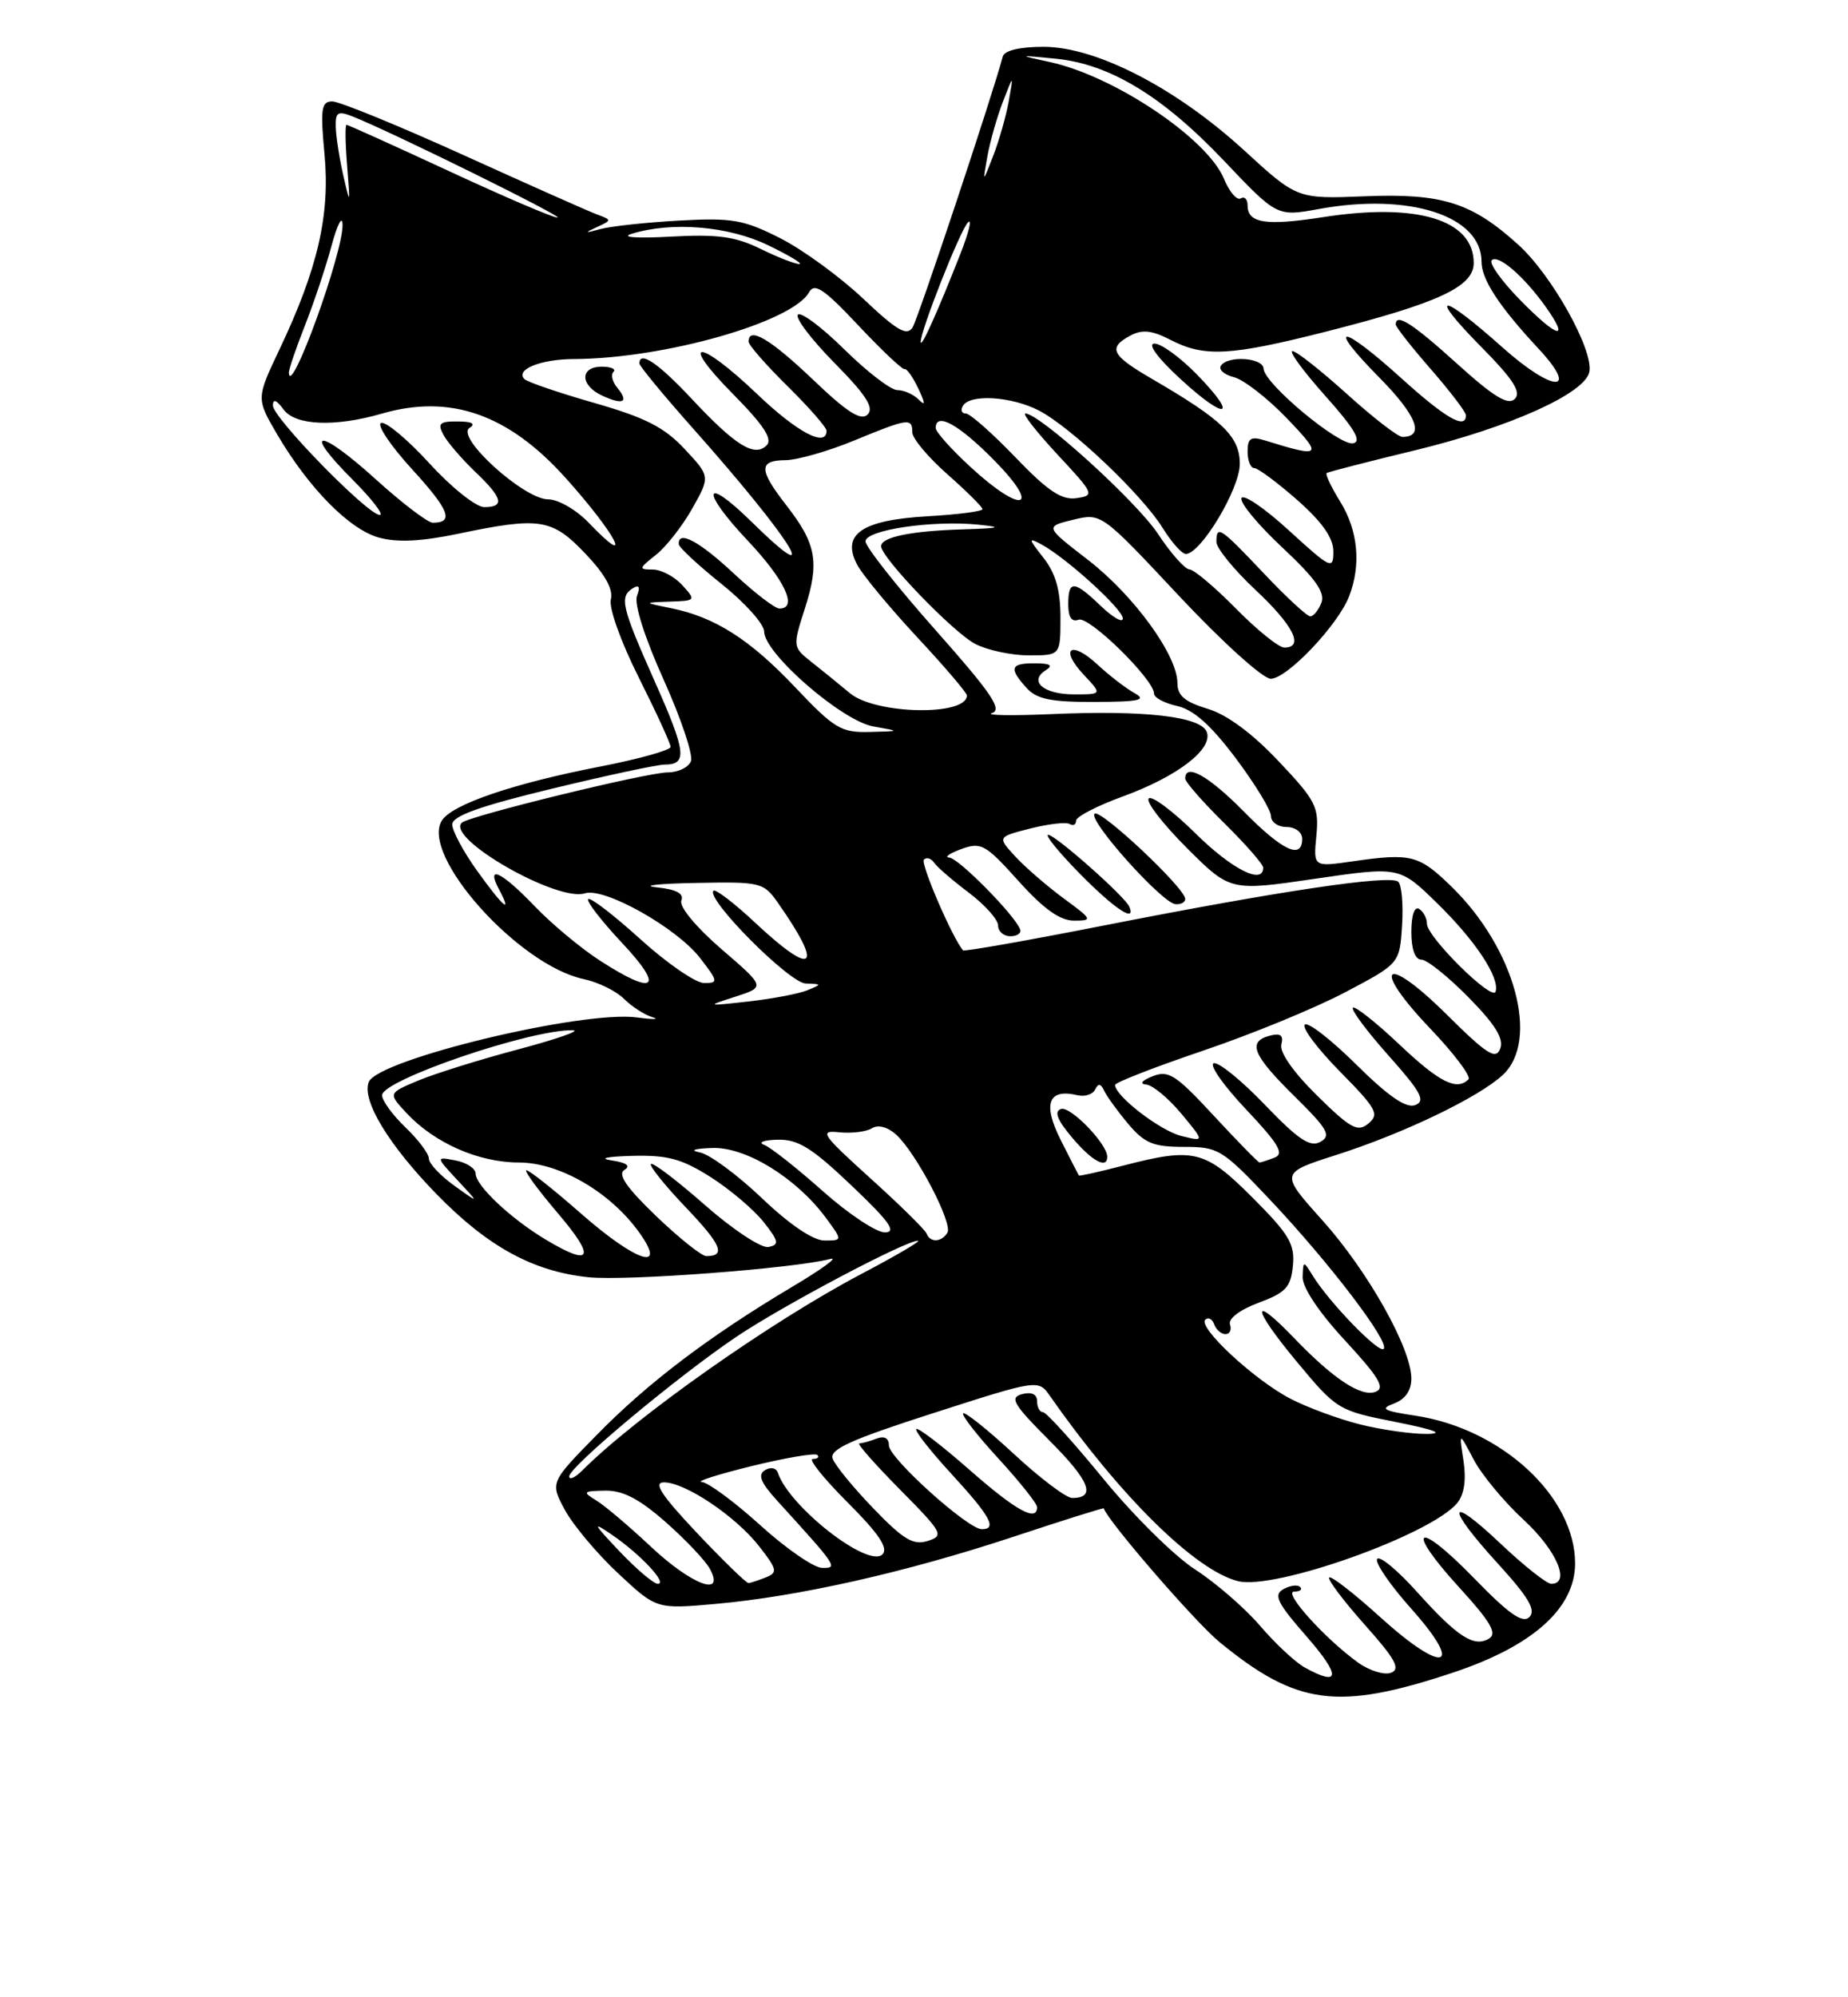 <?xml version="1.0" encoding="UTF-8" standalone="no"?>
<!DOCTYPE svg PUBLIC "-//W3C//DTD SVG 1.1//EN" "http://www.w3.org/Graphics/SVG/1.1/DTD/svg11.dtd" >
<svg xmlns="http://www.w3.org/2000/svg" xmlns:xlink="http://www.w3.org/1999/xlink" version="1.1" viewBox="0 0 237 256">
 <g >
 <path fill="currentColor"
d=" M 186.32 214.39 C 196.58 210.98 202.00 206.14 202.00 200.38 C 202.00 191.82 192.56 183.11 181.51 181.45 C 177.39 180.83 176.93 180.57 178.78 179.89 C 180.22 179.35 181.00 178.23 181.00 176.69 C 181.00 172.82 175.44 162.94 169.60 156.42 C 164.15 150.35 164.15 150.35 171.32 148.05 C 179.99 145.29 189.68 140.63 192.75 137.76 C 197.48 133.33 194.27 121.57 186.18 113.67 C 181.97 109.57 181.00 109.32 173.47 110.40 C 168.43 111.13 168.43 111.13 168.82 107.11 C 169.17 103.42 168.78 102.64 163.95 97.54 C 160.56 93.96 157.34 91.58 154.85 90.84 C 151.94 89.96 151.00 89.16 151.00 87.54 C 151.00 83.99 145.42 76.32 139.54 71.77 C 134.00 67.50 134.00 67.50 137.62 66.62 C 141.24 65.74 141.24 65.74 151.20 76.37 C 156.72 82.26 161.97 87.00 162.97 87.00 C 165.06 87.00 171.65 80.06 173.04 76.38 C 174.58 72.35 174.16 67.99 171.89 64.32 C 170.72 62.43 169.94 60.78 170.14 60.63 C 170.34 60.49 175.45 59.17 181.50 57.71 C 193.63 54.77 203.30 50.42 203.83 47.66 C 204.37 44.83 199.00 35.23 194.70 31.35 C 188.71 25.94 184.96 24.76 174.99 25.16 C 166.35 25.50 166.35 25.50 159.52 19.24 C 150.84 11.29 140.59 6.00 133.83 6.00 C 130.76 6.00 128.81 6.47 128.60 7.25 C 127.26 12.30 117.76 40.79 117.04 41.96 C 116.31 43.12 115.06 42.40 110.73 38.31 C 107.76 35.50 102.96 32.00 100.06 30.53 C 95.38 28.16 93.91 27.90 87.14 28.27 C 82.94 28.50 78.38 28.99 77.00 29.36 C 74.99 29.91 74.89 29.86 76.50 29.13 C 78.50 28.21 78.50 28.21 76.50 27.46 C 75.40 27.05 67.69 23.62 59.38 19.85 C 51.06 16.08 43.52 13.00 42.62 13.00 C 41.21 13.00 41.07 13.92 41.62 19.81 C 42.34 27.57 40.75 34.45 35.84 44.79 C 32.86 51.08 32.86 51.08 35.54 55.67 C 39.59 62.56 44.80 67.85 48.58 68.90 C 50.94 69.55 54.03 69.40 58.73 68.42 C 69.24 66.22 70.79 66.46 75.07 70.96 C 77.59 73.60 78.67 75.54 78.34 76.82 C 78.06 77.90 79.61 82.24 81.92 86.84 C 84.16 91.30 86.00 95.30 86.00 95.73 C 85.99 96.15 81.96 97.28 77.03 98.24 C 65.84 100.41 57.98 103.09 56.67 105.17 C 53.87 109.61 66.49 123.72 74.85 125.49 C 76.70 125.88 79.02 127.02 80.01 128.01 C 81.01 129.01 82.65 130.07 83.66 130.37 C 84.67 130.67 83.79 130.69 81.70 130.41 C 74.73 129.46 48.40 135.80 47.29 138.69 C 46.38 141.05 49.84 146.74 56.00 153.07 C 62.57 159.80 68.39 162.98 75.50 163.71 C 80.35 164.21 101.89 162.58 106.50 161.36 C 107.60 161.07 105.38 162.69 101.57 164.95 C 90.94 171.28 83.08 177.23 76.53 183.92 C 70.55 190.01 70.55 190.01 72.44 193.53 C 73.49 195.46 76.55 199.12 79.26 201.65 C 84.19 206.26 84.19 206.26 91.85 205.57 C 102.45 204.62 116.24 201.51 129.91 196.99 C 136.28 194.88 141.52 193.23 141.55 193.33 C 142.16 195.07 153.30 207.93 156.40 210.47 C 166.32 218.60 171.56 219.29 186.32 214.39 Z  M 167.30 213.71 C 166.10 213.04 163.52 210.63 161.58 208.36 C 159.64 206.10 155.90 202.86 153.28 201.17 C 150.65 199.48 145.35 194.25 141.51 189.55 C 137.66 184.85 134.17 181.00 133.76 181.00 C 133.34 181.00 133.00 180.37 133.00 179.59 C 133.00 178.70 132.30 178.37 131.08 178.69 C 129.43 179.12 129.94 179.98 134.60 184.65 C 139.76 189.81 140.63 192.00 137.50 192.00 C 136.74 192.00 133.37 189.46 130.03 186.36 C 126.68 183.26 123.75 180.92 123.52 181.15 C 123.29 181.38 125.33 183.99 128.05 186.95 C 130.77 189.92 133.00 192.71 133.00 193.17 C 133.00 195.12 130.31 193.64 124.32 188.38 C 120.79 185.28 117.73 182.94 117.51 183.16 C 117.28 183.39 119.33 185.99 122.05 188.95 C 127.03 194.37 127.92 196.00 125.91 196.00 C 124.12 196.00 114.00 186.88 114.00 185.27 C 114.00 184.33 113.42 184.01 112.42 184.39 C 111.55 184.73 110.55 185.00 110.20 185.00 C 109.85 185.00 112.19 187.65 115.40 190.90 C 120.91 196.47 121.11 196.83 118.97 197.51 C 117.13 198.09 115.86 197.34 112.03 193.36 C 109.45 190.69 107.09 187.81 106.79 186.97 C 106.35 185.77 109.08 184.53 119.70 181.12 C 133.17 176.79 133.17 176.79 134.67 178.95 C 143.72 191.86 153.30 201.28 158.77 202.66 C 163.49 203.84 183.52 196.71 186.88 192.65 C 187.78 191.56 188.06 189.70 187.69 187.24 C 187.11 183.50 187.11 183.50 188.98 187.05 C 190.00 189.00 192.90 192.50 195.42 194.82 C 199.63 198.70 201.48 203.00 198.94 203.00 C 198.36 203.00 195.43 200.68 192.44 197.85 C 185.55 191.34 185.36 193.04 192.15 200.47 C 196.03 204.72 197.01 206.39 196.14 207.26 C 195.28 208.12 193.53 206.90 189.02 202.26 C 181.63 194.66 180.05 195.71 187.17 203.50 C 191.15 207.85 192.03 209.36 190.98 210.01 C 189.05 211.20 186.93 209.83 181.69 204.00 C 179.19 201.22 176.91 199.34 176.61 199.82 C 176.32 200.30 178.30 203.19 181.03 206.24 C 187.88 213.93 185.17 214.65 177.05 207.31 C 173.68 204.25 170.71 201.95 170.47 202.19 C 170.23 202.44 172.27 205.15 175.00 208.22 C 178.95 212.64 179.65 213.92 178.40 214.40 C 177.53 214.73 175.62 214.14 174.16 213.09 C 169.90 210.02 164.48 204.00 165.97 204.00 C 166.72 204.00 167.07 203.73 166.74 203.41 C 166.42 203.08 165.45 203.21 164.59 203.69 C 163.29 204.42 163.78 205.43 167.59 209.78 C 171.99 214.82 171.89 216.26 167.30 213.71 Z  M 79.45 198.84 C 76.03 195.23 75.90 194.95 78.50 196.73 C 82.14 199.22 85.67 203.00 84.36 203.00 C 83.83 203.00 81.63 201.13 79.45 198.84 Z  M 83.46 198.23 C 80.69 195.63 77.54 192.96 76.46 192.31 C 74.67 191.22 74.76 191.11 77.61 191.06 C 79.88 191.02 81.98 192.11 85.38 195.10 C 87.94 197.36 90.50 200.06 91.05 201.10 C 93.02 204.77 88.69 203.13 83.46 198.23 Z  M 89.38 196.48 C 84.81 191.63 83.74 190.00 85.15 190.00 C 87.88 190.00 94.33 194.33 97.35 198.18 C 99.68 201.16 99.76 201.56 98.22 202.18 C 97.27 202.55 96.28 202.88 96.00 202.91 C 95.72 202.93 92.75 200.04 89.38 196.48 Z  M 97.50 195.49 C 94.20 192.50 90.83 190.01 90.00 189.95 C 89.17 189.90 92.06 188.98 96.40 187.91 C 100.75 186.85 104.54 186.20 104.82 186.49 C 105.10 186.77 104.84 187.00 104.23 187.00 C 103.63 187.00 105.64 189.51 108.70 192.57 C 112.73 196.60 113.96 198.44 113.17 199.23 C 111.36 201.04 101.21 193.13 99.76 188.77 C 99.54 188.13 98.83 187.99 98.10 188.44 C 97.15 189.03 97.55 190.02 99.68 192.36 C 107.41 200.85 107.51 201.00 105.42 200.96 C 104.37 200.94 100.80 198.48 97.50 195.49 Z  M 73.00 189.23 C 73.00 188.01 86.97 176.35 94.50 171.30 C 100.42 167.32 116.23 158.97 117.73 159.03 C 118.15 159.05 114.89 160.96 110.48 163.28 C 98.92 169.36 81.57 181.57 74.65 188.50 C 73.74 189.40 73.00 189.73 73.00 189.23 Z  M 174.50 182.59 C 171.75 181.91 167.70 180.42 165.50 179.28 C 160.87 176.88 153.55 170.09 154.58 169.14 C 154.96 168.79 155.47 169.06 155.72 169.75 C 155.97 170.44 156.62 171.00 157.17 171.00 C 157.72 171.00 157.98 170.44 157.74 169.75 C 157.50 169.02 159.01 167.87 161.41 166.98 C 164.90 165.68 165.55 164.98 165.81 162.23 C 166.08 159.46 165.34 158.21 160.63 153.50 C 154.51 147.38 153.14 147.04 143.97 149.42 C 140.96 150.20 138.44 150.76 138.37 150.67 C 138.30 150.58 137.25 148.53 136.03 146.11 C 133.69 141.46 134.43 139.48 138.20 140.38 C 139.14 140.60 140.15 140.27 140.45 139.64 C 140.84 138.83 141.17 138.87 141.60 139.79 C 141.92 140.49 143.31 142.41 144.68 144.04 C 146.79 146.54 147.90 147.00 151.82 147.00 C 156.26 147.00 156.75 147.30 162.85 153.75 C 170.48 161.82 178.28 172.05 177.45 172.89 C 176.83 173.51 170.42 166.89 168.31 163.44 C 167.16 161.56 167.12 161.57 167.06 163.69 C 167.02 165.02 169.18 168.24 172.51 171.83 C 176.86 176.54 177.68 177.91 176.42 178.39 C 174.58 179.10 171.02 176.75 166.05 171.59 C 160.40 165.70 160.49 167.52 166.19 174.39 C 171.44 180.71 171.58 180.79 179.00 182.26 C 183.98 183.25 185.32 183.76 183.00 183.79 C 181.07 183.81 177.25 183.27 174.50 182.59 Z  M 142.00 148.25 C 141.98 146.59 137.27 141.74 136.07 142.14 C 135.16 142.45 135.58 143.54 137.48 145.79 C 140.03 148.83 142.01 149.90 142.00 148.25 Z  M 70.00 158.89 C 65.50 156.20 61.00 151.96 61.00 150.43 C 61.00 149.77 59.85 149.01 58.43 148.74 C 55.87 148.25 55.87 148.25 58.68 151.28 C 61.50 154.30 61.50 154.30 58.25 151.96 C 56.46 150.68 55.00 149.12 55.00 148.50 C 55.00 147.88 53.65 146.08 52.00 144.50 C 50.35 142.92 49.00 141.07 49.00 140.38 C 49.00 138.43 68.08 131.92 73.46 132.05 C 74.58 132.07 71.45 133.17 66.50 134.49 C 61.55 135.80 55.76 137.61 53.63 138.50 C 49.77 140.12 49.77 140.12 52.13 142.66 C 55.72 146.51 61.39 149.00 66.53 149.00 C 71.76 149.00 78.30 152.81 82.00 158.00 C 85.63 163.09 81.58 161.75 74.46 155.50 C 71.01 152.47 67.89 150.00 67.52 150.00 C 67.15 150.00 68.96 152.47 71.54 155.50 C 76.46 161.26 75.92 162.44 70.00 158.89 Z  M 84.15 155.87 C 80.34 152.21 79.17 150.51 80.08 149.95 C 80.92 149.43 80.36 149.02 78.42 148.73 C 76.73 148.48 77.83 148.24 81.05 148.15 C 85.61 148.03 87.42 148.52 91.12 150.86 C 93.61 152.44 96.66 155.03 97.92 156.61 C 99.89 159.11 99.97 159.54 98.55 159.83 C 97.65 160.02 93.99 157.60 90.41 154.46 C 86.84 151.32 83.72 148.95 83.48 149.19 C 83.24 149.42 85.25 151.92 87.93 154.73 C 92.53 159.55 93.14 161.00 90.58 161.00 C 89.99 161.00 87.09 158.69 84.15 155.87 Z  M 97.71 153.57 C 94.57 150.58 91.00 147.95 89.76 147.71 C 88.39 147.44 89.01 147.22 91.34 147.14 C 95.64 146.98 102.11 150.96 105.90 156.07 C 108.06 159.00 108.06 159.00 105.73 159.00 C 104.28 159.00 101.26 156.96 97.71 153.57 Z  M 118.83 158.11 C 118.65 157.63 115.41 154.44 111.63 151.03 C 105.36 145.36 105.02 144.85 107.63 145.13 C 109.21 145.29 111.09 145.06 111.81 144.62 C 112.61 144.12 113.83 144.44 114.92 145.42 C 117.49 147.75 122.23 156.81 121.50 158.00 C 120.74 159.24 119.28 159.30 118.83 158.11 Z  M 105.50 152.65 C 102.20 149.72 98.83 147.05 98.00 146.74 C 97.17 146.42 97.95 146.12 99.72 146.08 C 102.34 146.01 104.12 147.11 109.22 151.97 C 114.05 156.55 115.04 157.94 113.50 157.96 C 112.40 157.98 108.80 155.59 105.50 152.65 Z  M 155.67 143.01 C 150.79 137.74 149.85 137.13 147.81 137.95 C 146.42 138.50 146.10 138.93 147.00 139.01 C 147.82 139.08 149.85 140.76 151.50 142.74 C 154.49 146.34 154.49 146.34 151.50 145.60 C 148.79 144.93 143.00 140.47 143.00 139.06 C 143.00 138.75 148.06 136.78 154.25 134.68 C 160.44 132.59 168.65 129.22 172.50 127.19 C 179.50 123.50 179.50 123.50 179.81 118.61 C 179.98 115.92 179.76 113.40 179.31 113.01 C 178.27 112.09 164.12 114.19 141.64 118.61 C 131.82 120.54 123.66 121.98 123.51 121.81 C 122.16 120.27 118.01 110.66 118.49 110.18 C 118.83 109.84 119.42 110.02 119.80 110.58 C 120.19 111.14 122.19 112.87 124.25 114.42 C 126.31 115.97 128.00 117.86 128.00 118.62 C 128.00 119.38 128.71 120.00 129.58 120.00 C 130.45 120.00 131.02 119.60 130.83 119.12 C 130.13 117.28 122.95 110.00 121.75 109.92 C 121.06 109.88 121.75 109.39 123.27 108.83 C 125.83 107.90 126.37 108.20 130.61 112.91 C 133.85 116.51 135.93 118.00 137.74 118.00 C 140.17 118.00 140.11 117.86 136.40 115.14 C 134.26 113.56 131.47 111.15 130.20 109.77 C 127.90 107.27 127.90 107.27 132.14 106.19 C 134.47 105.60 136.74 105.34 137.19 105.62 C 137.64 105.89 138.00 105.70 138.00 105.19 C 138.00 104.68 140.71 103.28 144.01 102.08 C 151.02 99.52 155.60 96.00 154.76 93.81 C 154.00 91.83 146.77 91.00 134.85 91.53 C 129.71 91.75 126.28 91.69 127.22 91.40 C 128.60 90.97 127.12 88.81 119.97 80.75 C 115.04 75.19 111.00 70.08 111.00 69.39 C 111.00 67.92 119.61 66.65 125.50 67.25 C 128.67 67.58 128.25 67.70 123.50 67.85 C 116.83 68.05 113.00 68.84 113.00 70.01 C 113.00 71.47 122.26 81.08 125.08 82.54 C 126.63 83.34 129.72 84.00 131.95 84.00 C 136.00 84.00 136.00 84.00 136.00 79.13 C 136.00 75.65 135.38 73.48 133.83 71.51 C 131.87 69.01 131.84 68.85 133.58 69.79 C 136.80 71.54 144.00 78.09 144.00 79.27 C 144.00 79.88 142.74 79.16 141.20 77.69 C 137.73 74.36 137.00 74.33 137.00 77.47 C 137.00 79.11 137.44 79.77 138.33 79.43 C 139.66 78.92 148.00 87.09 148.00 88.90 C 148.00 89.42 149.34 90.13 150.97 90.49 C 153.05 90.95 155.30 92.95 158.47 97.17 C 160.96 100.49 163.00 103.83 163.00 104.60 C 163.00 105.37 163.90 106.00 165.00 106.00 C 166.11 106.00 167.00 106.67 167.00 107.50 C 167.00 110.23 164.48 109.06 159.50 104.00 C 155.01 99.45 152.00 97.75 152.00 99.79 C 152.00 100.22 154.25 102.79 157.00 105.50 C 159.75 108.21 162.00 110.78 162.00 111.21 C 162.00 113.46 157.97 111.41 153.31 106.81 C 150.41 103.95 147.72 101.94 147.32 102.34 C 146.92 102.75 149.11 105.58 152.17 108.65 C 157.76 114.23 157.76 114.23 168.62 112.64 C 179.48 111.05 179.48 111.05 184.32 115.78 C 189.24 120.58 192.38 125.35 191.80 127.11 C 191.38 128.37 183.00 120.09 183.00 118.40 C 183.00 117.70 182.55 116.84 182.00 116.50 C 181.40 116.13 181.00 117.32 181.00 119.44 C 181.00 121.68 181.48 123.00 182.29 123.00 C 183.00 123.00 185.71 125.17 188.32 127.82 C 191.75 131.30 192.89 133.13 192.40 134.41 C 191.83 135.88 190.69 135.15 185.48 129.98 C 177.52 122.10 175.71 123.75 183.43 131.84 C 186.49 135.05 188.69 137.97 188.33 138.34 C 186.82 139.85 184.59 138.73 179.43 133.84 C 176.43 131.01 173.76 128.90 173.50 129.16 C 173.24 129.42 175.31 132.19 178.10 135.32 C 182.26 139.99 182.86 141.11 181.50 141.64 C 180.33 142.09 178.08 140.54 173.94 136.45 C 170.70 133.24 167.73 130.94 167.33 131.33 C 166.94 131.73 168.98 134.44 171.86 137.36 C 176.53 142.09 176.93 142.81 175.50 144.00 C 174.12 145.15 173.23 144.67 168.90 140.41 C 165.88 137.44 164.07 134.86 164.33 133.88 C 164.63 132.70 164.23 132.39 162.87 132.74 C 159.94 133.51 160.62 135.20 166.00 140.50 C 170.28 144.71 170.76 145.56 169.34 146.35 C 168.02 147.09 166.52 146.08 162.21 141.60 C 159.21 138.47 156.26 136.08 155.65 136.28 C 155.05 136.48 156.92 139.15 159.81 142.20 C 164.00 146.64 164.74 147.89 163.45 148.38 C 162.56 148.72 161.70 149.00 161.53 149.00 C 161.36 149.00 158.72 146.30 155.67 143.01 Z  M 144.83 116.21 C 144.28 114.91 135.34 107.00 134.43 107.00 C 133.96 107.00 135.79 109.25 138.50 112.00 C 142.91 116.48 145.74 118.36 144.83 116.21 Z  M 152.00 115.22 C 152.00 113.84 141.08 103.59 140.37 104.30 C 139.52 105.14 149.02 115.74 150.75 115.89 C 151.44 115.95 152.00 115.65 152.00 115.22 Z  M 145.50 88.84 C 144.40 88.23 142.27 86.59 140.76 85.19 C 137.33 82.00 135.83 83.12 139.00 86.50 C 141.35 89.00 141.35 89.00 137.73 89.00 C 133.84 89.00 131.88 87.32 134.12 85.90 C 135.10 85.28 134.71 85.03 132.75 85.02 C 129.57 85.00 129.35 85.63 131.65 88.17 C 132.97 89.62 134.78 89.99 140.40 89.97 C 146.13 89.95 147.11 89.73 145.50 88.84 Z  M 94.33 127.74 C 98.16 126.50 98.16 126.50 92.51 121.64 C 89.26 118.83 87.09 116.21 87.38 115.44 C 87.74 114.52 86.76 114.00 84.20 113.73 C 82.16 113.51 84.41 113.26 89.18 113.17 C 97.60 113.01 97.92 113.08 99.79 115.75 C 105.68 124.15 104.40 125.32 96.94 118.35 C 94.21 115.79 91.76 113.91 91.50 114.17 C 90.48 115.19 101.23 126.00 103.33 126.06 C 105.42 126.12 105.43 126.16 103.50 126.94 C 102.40 127.38 99.03 128.02 96.00 128.36 C 90.55 128.97 90.54 128.96 94.33 127.74 Z  M 76.95 123.13 C 74.50 121.55 70.72 118.40 68.55 116.13 C 64.31 111.71 62.26 110.74 64.00 114.00 C 65.78 117.33 64.52 116.26 61.17 111.59 C 59.43 109.16 58.00 106.50 58.00 105.68 C 58.00 104.59 61.48 103.34 70.78 101.09 C 77.81 99.39 84.31 98.00 85.22 98.00 C 88.19 98.00 88.01 96.42 83.99 87.39 C 79.70 77.75 79.40 76.49 81.17 75.39 C 81.96 74.91 82.13 75.22 81.69 76.37 C 81.30 77.39 82.67 81.71 85.10 87.10 C 87.34 92.07 88.92 96.78 88.61 97.56 C 88.31 98.35 86.97 99.00 85.64 99.00 C 82.99 99.00 60.07 104.60 59.21 105.46 C 57.20 107.47 71.45 115.63 75.01 114.50 C 77.51 113.70 86.79 118.92 89.79 122.80 C 92.11 125.80 92.14 126.00 90.30 126.00 C 89.22 126.00 85.54 123.47 82.13 120.38 C 78.71 117.28 75.70 114.97 75.43 115.24 C 75.17 115.50 77.12 118.03 79.78 120.86 C 85.27 126.71 84.03 127.70 76.95 123.13 Z  M 102.00 88.11 C 96.15 81.93 91.67 79.08 86.00 77.94 C 82.50 77.23 82.50 77.23 85.90 77.11 C 89.24 77.00 89.28 76.96 87.50 75.00 C 86.50 73.90 84.80 73.00 83.71 73.00 C 81.88 73.00 81.91 72.86 84.12 71.12 C 85.43 70.09 87.53 67.40 88.79 65.16 C 91.09 61.07 91.09 61.07 87.79 57.54 C 85.19 54.76 82.76 53.52 76.23 51.65 C 71.68 50.35 67.64 48.97 67.26 48.59 C 66.04 47.37 69.35 46.03 73.62 46.02 C 85.16 45.97 101.61 41.30 103.76 37.46 C 104.46 36.21 105.66 37.01 110.06 41.69 C 113.05 44.87 115.73 47.40 116.01 47.31 C 116.30 47.23 117.08 48.34 117.76 49.78 C 118.69 51.74 118.70 52.10 117.80 51.20 C 117.14 50.54 115.92 50.00 115.08 50.00 C 114.25 50.00 111.20 47.66 108.31 44.81 C 105.41 41.95 102.73 39.94 102.33 40.33 C 101.94 40.73 104.05 43.51 107.02 46.52 C 111.06 50.61 112.13 52.27 111.27 53.13 C 110.42 53.98 108.65 52.86 104.23 48.63 C 98.79 43.45 96.00 41.80 96.00 43.79 C 96.00 44.22 98.25 46.79 101.00 49.50 C 103.75 52.21 106.00 54.78 106.00 55.21 C 106.00 57.41 102.24 55.42 97.09 50.50 C 89.58 43.34 86.92 43.34 93.99 50.49 C 97.94 54.49 99.12 56.28 98.32 57.08 C 96.76 58.64 94.33 57.13 88.67 51.08 C 84.41 46.53 82.00 44.90 82.00 46.59 C 82.00 46.91 85.07 50.63 88.81 54.84 C 101.50 69.11 106.05 76.37 96.31 66.81 C 90.17 60.79 89.82 62.87 95.89 69.29 C 100.66 74.34 102.37 78.00 99.96 78.00 C 99.38 78.00 96.75 75.97 94.10 73.50 C 89.67 69.36 86.93 67.90 87.05 69.75 C 87.07 70.16 89.55 72.46 92.55 74.86 C 95.55 77.26 98.00 80.00 98.00 80.95 C 98.00 83.74 107.99 92.41 112.00 93.11 C 115.50 93.72 115.50 93.72 111.50 93.82 C 107.87 93.91 106.99 93.38 102.00 88.11 Z  M 79.15 49.68 C 78.53 48.93 78.31 48.02 78.68 47.66 C 79.04 47.30 78.36 47.00 77.17 47.00 C 74.33 47.00 74.38 49.41 77.25 50.72 C 79.95 51.96 80.70 51.55 79.15 49.68 Z  M 109.00 88.85 C 107.62 87.70 105.41 85.90 104.07 84.85 C 101.66 82.94 101.65 82.89 103.23 77.97 C 105.12 72.06 104.70 69.72 100.88 64.81 C 97.29 60.20 97.26 59.01 100.75 58.98 C 102.26 58.96 106.20 57.84 109.50 56.48 C 116.49 53.60 117.00 53.53 117.00 55.42 C 117.00 56.19 119.03 58.61 121.50 60.79 C 123.97 62.97 126.00 64.98 126.00 65.26 C 126.00 65.54 122.85 65.95 119.00 66.17 C 110.50 66.65 107.85 68.48 109.94 72.40 C 110.67 73.75 114.13 77.92 117.63 81.68 C 121.13 85.43 124.00 88.79 124.00 89.14 C 124.00 91.81 112.28 91.58 109.00 88.85 Z  M 158.50 78.00 C 155.79 75.25 153.11 72.99 152.54 72.98 C 151.97 72.97 150.15 70.92 148.50 68.42 C 145.75 64.27 133.33 53.00 131.50 53.00 C 131.08 53.00 132.93 55.36 135.61 58.25 C 140.34 63.32 140.42 63.51 138.04 63.85 C 136.14 64.12 134.37 62.93 130.21 58.60 C 127.25 55.52 124.39 53.00 123.86 53.00 C 123.32 53.00 123.16 52.55 123.50 52.00 C 124.45 50.47 129.73 50.81 133.24 52.62 C 137.33 54.74 146.47 63.41 149.10 67.66 C 150.24 69.50 151.57 71.00 152.08 71.00 C 153.99 71.00 159.00 62.66 159.00 59.47 C 159.00 55.96 156.82 53.84 147.75 48.57 C 142.50 45.52 142.04 44.58 144.99 43.00 C 146.50 42.20 147.75 42.34 150.13 43.57 C 154.44 45.80 157.77 45.62 170.00 42.52 C 184.50 38.84 189.00 36.75 189.00 33.71 C 189.00 28.15 181.74 25.95 169.63 27.84 C 162.33 28.97 160.00 28.61 160.00 26.33 C 160.00 25.54 159.60 25.13 159.12 25.43 C 158.63 25.73 157.66 24.59 156.96 22.90 C 154.82 17.74 142.91 9.75 134.67 7.96 C 130.50 7.05 130.50 7.05 135.36 7.52 C 142.29 8.19 149.08 12.30 156.94 20.57 C 163.77 27.77 163.77 27.77 169.14 26.79 C 180.74 24.67 190.00 27.66 190.00 33.54 C 190.00 35.82 192.26 39.27 197.28 44.66 C 202.66 50.44 199.20 50.34 192.68 44.52 C 184.71 37.41 182.98 37.39 189.99 44.49 C 194.07 48.62 195.13 50.27 194.27 51.13 C 193.41 51.99 191.58 50.88 186.89 46.64 C 181.15 41.45 179.00 40.07 179.00 41.59 C 179.00 41.91 181.03 44.49 183.50 47.32 C 185.97 50.15 188.00 52.81 188.00 53.23 C 188.00 55.11 185.38 53.60 179.74 48.50 C 171.92 41.43 169.95 41.36 176.90 48.40 C 181.70 53.26 182.76 56.00 179.85 56.00 C 179.28 56.00 176.08 53.52 172.74 50.50 C 169.39 47.48 166.25 45.00 165.75 45.00 C 165.25 45.00 167.15 47.59 169.97 50.75 C 173.72 54.94 174.68 56.59 173.54 56.82 C 171.77 57.19 162.11 49.16 162.05 47.25 C 161.99 45.83 157.41 45.53 156.57 46.89 C 156.26 47.38 157.02 48.04 158.26 48.35 C 159.49 48.66 162.53 51.01 165.00 53.58 C 169.73 58.49 169.51 58.72 162.25 56.46 C 160.41 55.89 160.00 56.15 160.00 57.88 C 160.00 59.05 160.39 60.00 160.86 60.00 C 161.33 60.00 163.81 61.84 166.36 64.08 C 169.57 66.91 171.00 68.95 171.00 70.69 C 171.00 73.06 170.67 72.90 165.29 67.98 C 162.15 65.11 159.42 63.25 159.21 63.86 C 159.01 64.46 161.39 67.32 164.50 70.22 C 168.68 74.13 169.97 75.95 169.47 77.25 C 169.09 78.21 168.45 79.00 168.04 79.00 C 167.63 79.00 164.95 76.53 162.09 73.50 C 156.47 67.56 156.00 67.25 156.00 69.46 C 156.00 70.26 158.25 73.02 161.00 75.60 C 165.88 80.16 167.30 83.00 164.71 83.00 C 164.00 83.00 161.21 80.75 158.50 78.00 Z  M 153.48 47.98 C 151.34 45.79 148.90 44.02 148.05 44.04 C 147.12 44.06 148.46 45.88 151.38 48.57 C 157.30 54.02 158.93 53.56 153.48 47.98 Z  M 75.50 67.00 C 73.91 65.34 71.58 64.00 70.29 64.00 C 67.19 64.00 58.38 56.01 60.21 54.85 C 61.06 54.31 60.55 54.03 58.71 54.02 C 56.37 54.00 56.08 54.27 56.88 55.75 C 57.40 56.71 59.22 58.82 60.91 60.44 C 64.47 63.82 64.78 65.00 62.10 65.00 C 61.06 65.00 57.90 62.49 55.10 59.42 C 52.29 56.35 49.49 54.00 48.88 54.21 C 48.27 54.41 50.05 57.09 52.85 60.15 C 57.64 65.38 58.26 67.00 55.50 67.00 C 54.86 67.00 51.54 64.47 48.13 61.38 C 40.86 54.80 38.62 54.88 45.22 61.48 C 47.70 63.97 49.27 66.00 48.70 66.00 C 47.16 66.00 35.00 53.55 35.00 51.98 C 35.00 51.08 35.46 51.25 36.36 52.48 C 37.87 54.55 42.94 54.76 48.99 53.01 C 57.75 50.48 65.20 53.09 72.53 61.25 C 79.03 68.48 81.50 73.26 75.50 67.00 Z  M 124.48 59.87 C 122.01 57.60 120.00 55.35 120.00 54.87 C 120.00 52.76 122.95 54.38 127.50 59.00 C 133.67 65.26 131.12 65.99 124.48 59.87 Z  M 37.04 47.79 C 37.02 47.39 37.94 44.69 39.08 41.79 C 40.23 38.88 41.78 34.25 42.52 31.50 C 43.26 28.75 43.90 27.53 43.93 28.78 C 44.04 32.32 37.23 51.09 37.04 47.79 Z  M 118.08 43.87 C 117.93 42.70 123.13 29.51 124.14 28.50 C 124.69 27.95 124.26 29.75 123.18 32.50 C 120.28 39.88 118.17 44.58 118.08 43.87 Z  M 195.00 38.50 C 192.59 36.05 190.93 33.74 191.31 33.36 C 192.12 32.55 195.43 35.40 198.22 39.31 C 201.39 43.77 199.77 43.36 195.00 38.50 Z  M 97.50 31.88 C 94.29 30.31 92.01 30.00 86.00 30.33 C 81.64 30.57 79.55 30.42 81.00 29.97 C 86.19 28.37 93.39 28.97 98.50 31.43 C 101.25 32.76 103.05 33.84 102.50 33.84 C 101.95 33.84 99.70 32.96 97.50 31.88 Z  M 57.64 21.96 C 50.57 18.68 44.63 16.00 44.44 16.00 C 44.25 16.00 44.28 18.36 44.52 21.25 C 44.92 26.28 44.90 26.34 44.03 22.50 C 43.53 20.30 43.09 17.50 43.06 16.27 C 43.01 14.36 43.32 14.18 45.25 14.94 C 50.18 16.89 72.44 27.87 71.50 27.89 C 70.95 27.91 64.71 25.24 57.64 21.96 Z  M 126.63 20.04 C 126.97 18.13 127.87 14.98 128.62 13.04 C 129.99 9.50 129.99 9.50 129.37 12.96 C 129.03 14.87 128.13 18.02 127.38 19.96 C 126.01 23.50 126.01 23.50 126.63 20.04 Z "/>
</g>
</svg>